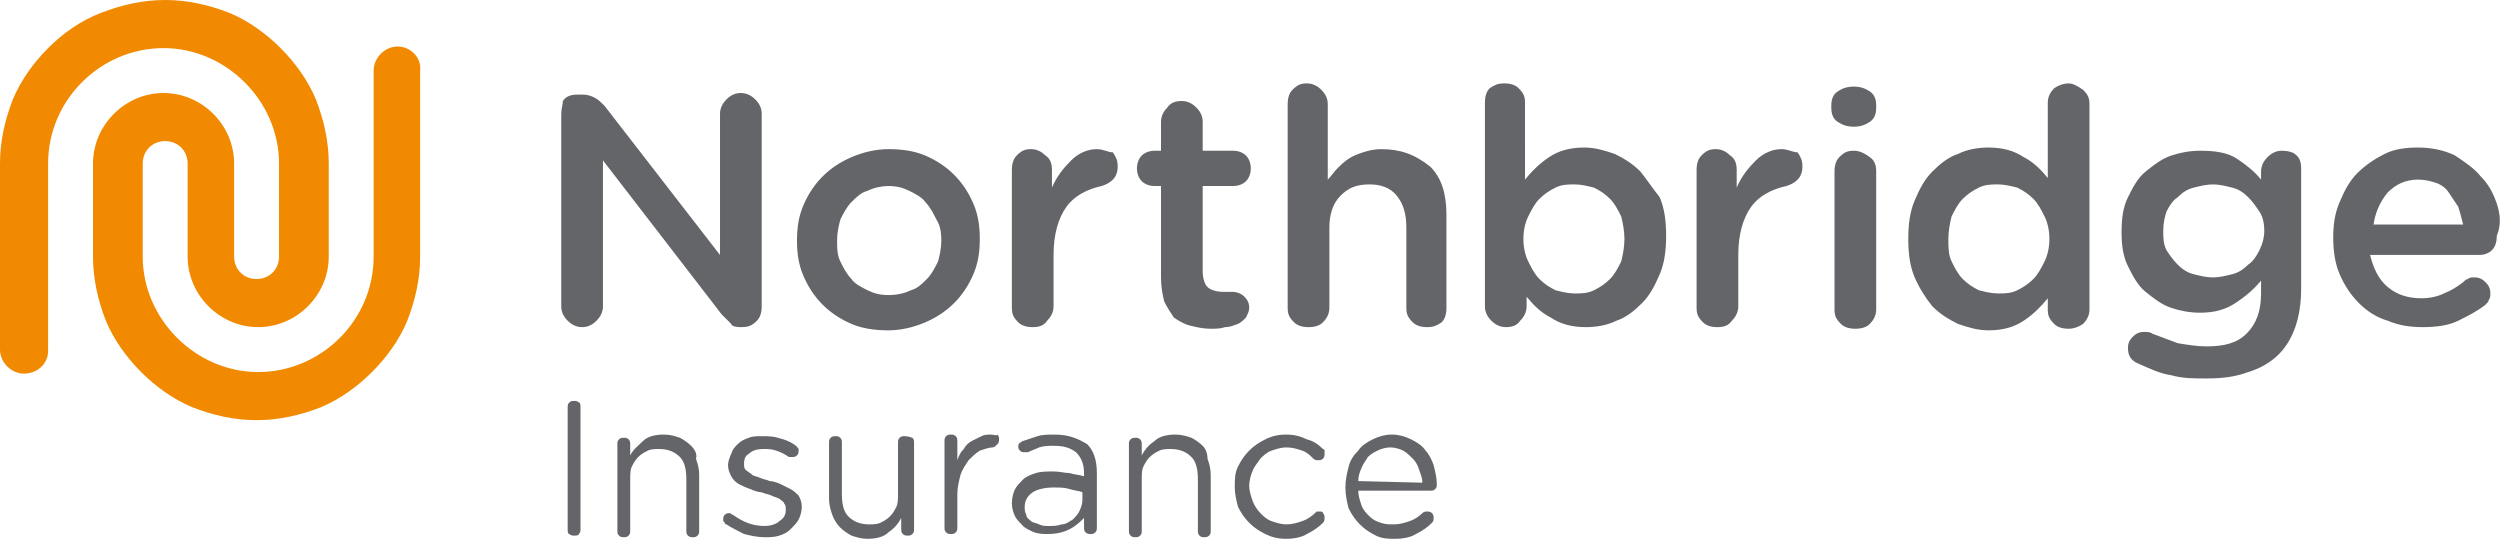 <?xml version="1.0" encoding="utf-8"?>
<!-- Generator: Adobe Illustrator 25.2.1, SVG Export Plug-In . SVG Version: 6.00 Build 0)  -->
<svg version="1.1" id="Layer_1" xmlns="http://www.w3.org/2000/svg" xmlns:xlink="http://www.w3.org/1999/xlink" x="0px" y="0px"
	 viewBox="0 0 155.9 33.6" style="enable-background:new 0 0 155.9 33.6;" xml:space="preserve">
<style type="text/css">
	.st0{fill:#636569;}
	.st1{fill:#F18A00;}
</style>
<g>
	<path class="st0" d="M35.8,25c-0.1,0-0.2,0-0.3,0.1s-0.1,0.2-0.1,0.3V33c0,0.1,0,0.3,0.1,0.3c0.1,0.1,0.2,0.1,0.3,0.1
		s0.3,0,0.3-0.1c0.1-0.1,0.1-0.2,0.1-0.3v-7.6c0-0.1,0-0.3-0.1-0.3C36,25,35.9,25,35.8,25z M43.1,27.8c-0.2-0.2-0.5-0.4-0.7-0.5
		c-0.3-0.1-0.6-0.2-1-0.2c-0.5,0-1,0.1-1.3,0.4s-0.6,0.5-0.8,0.9v-0.7c0-0.1,0-0.2-0.1-0.3c-0.1-0.1-0.2-0.1-0.3-0.1s-0.2,0-0.3,0.1
		s-0.1,0.2-0.1,0.3v5.4c0,0.1,0,0.2,0.1,0.3c0.1,0.1,0.2,0.1,0.3,0.1s0.2,0,0.3-0.1s0.1-0.2,0.1-0.3v-3.2c0-0.3,0-0.6,0.1-0.8
		c0.1-0.2,0.2-0.4,0.4-0.6s0.4-0.3,0.6-0.4c0.2-0.1,0.5-0.1,0.7-0.1c0.6,0,1,0.2,1.3,0.5s0.4,0.8,0.4,1.4v3.2c0,0.1,0,0.2,0.1,0.3
		c0.1,0.1,0.2,0.1,0.3,0.1s0.2,0,0.3-0.1s0.1-0.2,0.1-0.3v-3.5c0-0.4-0.1-0.7-0.2-1C43.5,28.3,43.3,28,43.1,27.8z M49.3,30.5
		c-0.2-0.1-0.4-0.2-0.6-0.3C48.5,30.1,48.2,30,48,30c-0.2-0.1-0.4-0.1-0.6-0.2c-0.2-0.1-0.4-0.1-0.5-0.2s-0.3-0.2-0.4-0.3
		c-0.1-0.1-0.1-0.2-0.1-0.4l0,0c0-0.3,0.1-0.5,0.3-0.6c0.2-0.2,0.5-0.3,0.9-0.3c0.3,0,0.5,0,0.8,0.1s0.5,0.2,0.8,0.4
		c0.1,0,0.1,0,0.2,0c0.1,0,0.2,0,0.3-0.1s0.1-0.2,0.1-0.3c0-0.1,0-0.2-0.1-0.2c0-0.1-0.1-0.1-0.2-0.2c-0.3-0.2-0.6-0.3-1-0.4
		c-0.3-0.1-0.7-0.1-1-0.1s-0.6,0-0.8,0.1c-0.3,0.1-0.5,0.2-0.7,0.4c-0.2,0.2-0.3,0.3-0.4,0.6c-0.1,0.2-0.2,0.5-0.2,0.7l0,0
		c0,0.3,0.1,0.5,0.2,0.7c0.1,0.2,0.3,0.4,0.5,0.5s0.4,0.2,0.7,0.3c0.2,0.1,0.5,0.2,0.7,0.2c0.2,0.1,0.4,0.1,0.6,0.2
		c0.2,0.1,0.3,0.1,0.5,0.2c0.1,0.1,0.3,0.2,0.3,0.3c0.1,0.1,0.1,0.2,0.1,0.4l0,0c0,0.3-0.1,0.5-0.4,0.7c-0.2,0.2-0.6,0.3-0.9,0.3
		c-0.7,0-1.3-0.2-2-0.7c-0.1,0-0.1-0.1-0.2-0.1c-0.1,0-0.2,0-0.3,0.1s-0.1,0.2-0.1,0.3c0,0.1,0,0.1,0.1,0.2c0,0.1,0.1,0.1,0.1,0.1
		c0.3,0.2,0.7,0.4,1.1,0.6c0.4,0.1,0.8,0.2,1.3,0.2c0.3,0,0.6,0,0.9-0.1c0.3-0.1,0.5-0.2,0.7-0.4c0.2-0.2,0.4-0.4,0.5-0.6
		s0.2-0.5,0.2-0.8l0,0c0-0.3-0.1-0.5-0.2-0.7C49.7,30.8,49.5,30.6,49.3,30.5z M56.4,27.2c-0.1,0-0.2,0-0.3,0.1S56,27.5,56,27.6v3.2
		c0,0.3,0,0.6-0.1,0.8c-0.1,0.2-0.2,0.4-0.4,0.6s-0.4,0.3-0.6,0.4c-0.2,0.1-0.5,0.1-0.7,0.1c-0.6,0-1-0.2-1.3-0.5s-0.4-0.8-0.4-1.4
		v-3.2c0-0.1,0-0.2-0.1-0.3c-0.1-0.1-0.2-0.1-0.3-0.1s-0.2,0-0.3,0.1s-0.1,0.2-0.1,0.3v3.5c0,0.4,0.1,0.7,0.2,1
		c0.1,0.3,0.3,0.6,0.5,0.8c0.2,0.2,0.5,0.4,0.7,0.5c0.3,0.1,0.6,0.2,1,0.2c0.5,0,1-0.1,1.3-0.4c0.3-0.2,0.6-0.5,0.8-0.9V33
		c0,0.1,0,0.2,0.1,0.3c0.1,0.1,0.2,0.1,0.3,0.1s0.2,0,0.3-0.1S57,33.1,57,33v-5.4c0-0.1,0-0.2-0.1-0.3
		C56.6,27.2,56.5,27.2,56.4,27.2z M61.8,27.1c-0.2,0-0.4,0-0.6,0.1c-0.2,0.1-0.4,0.2-0.6,0.3c-0.2,0.1-0.4,0.3-0.5,0.5
		c-0.2,0.2-0.3,0.4-0.4,0.7v-1.2c0-0.1,0-0.2-0.1-0.3c-0.1-0.1-0.2-0.1-0.3-0.1s-0.2,0-0.3,0.1s-0.1,0.2-0.1,0.3v5.4
		c0,0.1,0,0.2,0.1,0.3c0.1,0.1,0.2,0.1,0.3,0.1s0.2,0,0.3-0.1s0.1-0.2,0.1-0.3v-2.1c0-0.4,0.1-0.8,0.2-1.2c0.1-0.3,0.3-0.6,0.5-0.9
		c0.2-0.2,0.4-0.4,0.7-0.6c0.3-0.1,0.6-0.2,0.8-0.2c0.1,0,0.2-0.1,0.3-0.2c0.1-0.1,0.1-0.2,0.1-0.3c0-0.1,0-0.2-0.1-0.3
		C62.1,27.2,62,27.1,61.8,27.1z M65.8,27.1c-0.4,0-0.8,0-1.1,0.1c-0.3,0.1-0.6,0.2-0.9,0.3c-0.1,0-0.1,0.1-0.2,0.1
		c-0.1,0.1-0.1,0.2-0.1,0.2c0,0.1,0,0.2,0.1,0.3c0.1,0.1,0.2,0.1,0.3,0.1c0.1,0,0.1,0,0.2,0c0.2-0.1,0.5-0.2,0.7-0.3
		c0.3-0.1,0.6-0.1,0.9-0.1c0.6,0,1,0.1,1.4,0.4c0.3,0.3,0.5,0.7,0.5,1.3v0.2c-0.3-0.1-0.6-0.1-0.9-0.2c-0.3,0-0.6-0.1-1-0.1
		s-0.8,0-1.1,0.1c-0.3,0.1-0.6,0.2-0.8,0.4c-0.2,0.2-0.4,0.4-0.5,0.6s-0.2,0.5-0.2,0.9l0,0c0,0.3,0.1,0.6,0.2,0.8
		c0.1,0.2,0.3,0.4,0.5,0.6s0.5,0.3,0.7,0.4c0.3,0.1,0.6,0.1,0.8,0.1c0.6,0,1-0.1,1.4-0.3c0.4-0.2,0.7-0.5,0.9-0.7v0.6
		c0,0.1,0,0.2,0.1,0.3c0.1,0.1,0.2,0.1,0.3,0.1c0.1,0,0.2,0,0.3-0.1c0.1-0.1,0.1-0.2,0.1-0.3v-3.4c0-0.8-0.2-1.4-0.6-1.8
		C67.3,27.4,66.7,27.1,65.8,27.1z M67.5,31.2c0,0.2-0.1,0.5-0.2,0.7s-0.3,0.4-0.4,0.5c-0.2,0.1-0.4,0.3-0.7,0.3
		c-0.3,0.1-0.5,0.1-0.8,0.1c-0.2,0-0.4,0-0.6-0.1s-0.4-0.1-0.5-0.2S64,32.3,64,32.1c-0.1-0.2-0.1-0.3-0.1-0.5l0,0
		c0-0.4,0.2-0.7,0.5-0.9c0.3-0.2,0.8-0.3,1.3-0.3c0.4,0,0.7,0,1,0.1s0.6,0.1,0.8,0.2C67.5,30.7,67.5,31.2,67.5,31.2z M75,27.8
		c-0.2-0.2-0.5-0.4-0.7-0.5c-0.3-0.1-0.6-0.2-1-0.2c-0.5,0-1,0.1-1.3,0.4c-0.3,0.2-0.6,0.5-0.8,0.9v-0.7c0-0.1,0-0.2-0.1-0.3
		c-0.1-0.1-0.2-0.1-0.3-0.1c-0.1,0-0.2,0-0.3,0.1c-0.1,0.1-0.1,0.2-0.1,0.3v5.4c0,0.1,0,0.2,0.1,0.3c0.1,0.1,0.2,0.1,0.3,0.1
		c0.1,0,0.2,0,0.3-0.1c0.1-0.1,0.1-0.2,0.1-0.3v-3.2c0-0.3,0-0.6,0.1-0.8c0.1-0.2,0.2-0.4,0.4-0.6c0.2-0.2,0.4-0.3,0.6-0.4
		S72.8,28,73,28c0.6,0,1,0.2,1.3,0.5s0.4,0.8,0.4,1.4v3.2c0,0.1,0,0.2,0.1,0.3c0.1,0.1,0.2,0.1,0.3,0.1c0.1,0,0.2,0,0.3-0.1
		c0.1-0.1,0.1-0.2,0.1-0.3v-3.5c0-0.4-0.1-0.7-0.2-1C75.3,28.3,75.2,28,75,27.8z M82.3,31.9c-0.1,0-0.1,0-0.2,0L82,32
		c-0.2,0.2-0.5,0.4-0.8,0.5s-0.6,0.2-1,0.2c-0.3,0-0.6-0.1-0.9-0.2s-0.5-0.3-0.7-0.5s-0.4-0.5-0.5-0.8s-0.2-0.6-0.2-0.9l0,0
		c0-0.3,0.1-0.7,0.2-0.9c0.1-0.3,0.3-0.5,0.5-0.8c0.2-0.2,0.4-0.4,0.7-0.5c0.3-0.1,0.6-0.2,0.9-0.2c0.4,0,0.7,0.1,1,0.2
		s0.5,0.3,0.7,0.5c0.1,0.1,0.2,0.1,0.3,0.1c0.1,0,0.2,0,0.3-0.1c0.1-0.1,0.1-0.2,0.1-0.3c0-0.1,0-0.1,0-0.2S82.5,28,82.5,28
		c-0.3-0.3-0.6-0.5-1-0.6c-0.4-0.2-0.8-0.3-1.3-0.3s-0.9,0.1-1.3,0.3c-0.4,0.2-0.7,0.4-1,0.7c-0.3,0.3-0.5,0.6-0.7,1
		S77,29.9,77,30.4l0,0c0,0.4,0.1,0.8,0.2,1.2c0.2,0.4,0.4,0.7,0.7,1c0.3,0.3,0.6,0.5,1,0.7s0.8,0.3,1.3,0.3s1-0.1,1.3-0.3
		c0.4-0.2,0.7-0.4,1-0.7c0.1-0.1,0.1-0.2,0.1-0.3c0-0.1,0-0.2-0.1-0.3C82.5,31.9,82.4,31.9,82.3,31.9z M88.9,28.1
		c-0.2-0.3-0.5-0.5-0.9-0.7s-0.8-0.3-1.2-0.3c-0.4,0-0.8,0.1-1.2,0.3c-0.4,0.2-0.7,0.4-0.9,0.7c-0.3,0.3-0.5,0.6-0.6,1
		s-0.2,0.8-0.2,1.3l0,0c0,0.5,0.1,0.9,0.2,1.3c0.2,0.4,0.4,0.7,0.7,1c0.3,0.3,0.6,0.5,1,0.7s0.8,0.2,1.2,0.2c0.5,0,1-0.1,1.3-0.3
		c0.4-0.2,0.7-0.4,1-0.7c0.1-0.1,0.1-0.2,0.1-0.3c0-0.1,0-0.2-0.1-0.3c-0.1-0.1-0.2-0.1-0.3-0.1c-0.1,0-0.2,0-0.3,0.1
		c-0.2,0.2-0.5,0.4-0.8,0.5s-0.6,0.2-1,0.2c-0.3,0-0.5,0-0.8-0.1s-0.5-0.2-0.7-0.4c-0.2-0.2-0.4-0.4-0.5-0.7
		c-0.1-0.3-0.2-0.6-0.2-0.9h4.5c0.1,0,0.2,0,0.3-0.1c0.1-0.1,0.1-0.2,0.1-0.3c0-0.4-0.1-0.8-0.2-1.2C89.3,28.7,89.1,28.3,88.9,28.1z
		 M84.7,30c0-0.3,0.1-0.6,0.2-0.8c0.1-0.3,0.3-0.5,0.4-0.7c0.2-0.2,0.4-0.3,0.6-0.4s0.5-0.2,0.8-0.2s0.6,0.1,0.8,0.2
		c0.2,0.1,0.4,0.3,0.6,0.5s0.3,0.4,0.4,0.7c0.1,0.3,0.2,0.5,0.2,0.8L84.7,30L84.7,30z M46.2,20.4L46.2,20.4c0.5,0,0.7-0.1,1-0.4
		c0.2-0.2,0.3-0.5,0.3-0.9v-12c0-0.3-0.1-0.6-0.4-0.9c-0.2-0.2-0.5-0.4-0.9-0.4c-0.3,0-0.6,0.1-0.9,0.4c-0.2,0.2-0.4,0.5-0.4,0.9
		v8.8l-7.2-9.3c-0.2-0.2-0.4-0.4-0.6-0.5c-0.2-0.1-0.4-0.2-0.8-0.2H36c-0.4,0-0.7,0.1-0.9,0.4c0,0.2-0.1,0.5-0.1,0.8v12
		c0,0.3,0.1,0.6,0.4,0.9c0.2,0.2,0.5,0.4,0.9,0.4c0.3,0,0.6-0.1,0.9-0.4c0.2-0.2,0.4-0.5,0.4-0.9V10l7.4,9.6
		c0.2,0.2,0.4,0.4,0.6,0.6C45.6,20.3,45.8,20.4,46.2,20.4z M60.7,17.1c0.3-0.7,0.4-1.4,0.4-2.2l0,0c0-0.8-0.1-1.5-0.4-2.2
		c-0.3-0.7-0.7-1.3-1.2-1.8s-1.1-0.9-1.8-1.2c-0.7-0.3-1.5-0.4-2.3-0.4s-1.6,0.2-2.3,0.5s-1.3,0.7-1.8,1.2s-0.9,1.1-1.2,1.8
		c-0.3,0.7-0.4,1.4-0.4,2.2l0,0c0,0.8,0.1,1.5,0.4,2.2c0.3,0.7,0.7,1.3,1.2,1.8s1.1,0.9,1.8,1.2c0.7,0.3,1.5,0.4,2.3,0.4
		s1.6-0.2,2.3-0.5s1.3-0.7,1.8-1.2C60,18.4,60.4,17.8,60.7,17.1z M58.7,15c0,0.5-0.1,0.9-0.2,1.3c-0.2,0.4-0.4,0.8-0.7,1.1
		c-0.3,0.3-0.6,0.6-1,0.7c-0.4,0.2-0.9,0.3-1.4,0.3s-0.9-0.1-1.3-0.3c-0.4-0.2-0.8-0.4-1-0.7c-0.3-0.3-0.5-0.7-0.7-1.1
		s-0.2-0.9-0.2-1.3l0,0c0-0.5,0.1-0.9,0.2-1.3c0.2-0.4,0.4-0.8,0.7-1.1c0.3-0.3,0.6-0.6,1-0.7c0.4-0.2,0.9-0.3,1.3-0.3
		c0.5,0,0.9,0.1,1.3,0.3c0.4,0.2,0.8,0.4,1,0.7c0.3,0.3,0.5,0.7,0.7,1.1C58.6,14,58.7,14.4,58.7,15L58.7,15z M68.4,9.3
		c-0.5,0-1.1,0.2-1.6,0.7s-0.9,1-1.2,1.7v-1.1c0-0.4-0.1-0.7-0.4-0.9c-0.2-0.2-0.5-0.4-0.9-0.4s-0.6,0.1-0.9,0.4
		c-0.2,0.2-0.3,0.5-0.3,0.9v8.6c0,0.4,0.1,0.6,0.4,0.9c0.2,0.2,0.5,0.3,0.9,0.3s0.7-0.1,0.9-0.4c0.2-0.2,0.4-0.5,0.4-0.9v-3.2
		c0-1.3,0.3-2.3,0.8-3s1.3-1.1,2.2-1.3c0.3-0.1,0.5-0.2,0.7-0.4c0.2-0.2,0.3-0.5,0.3-0.8c0-0.4-0.1-0.6-0.3-0.9
		C69.1,9.5,68.8,9.3,68.4,9.3z M77.7,19.8c0.1-0.2,0.2-0.4,0.2-0.6c0-0.3-0.1-0.5-0.3-0.7c-0.2-0.2-0.5-0.3-0.7-0.3c0,0-0.1,0-0.2,0
		s-0.2,0-0.4,0c-0.4,0-0.8-0.1-1-0.3c-0.2-0.2-0.3-0.6-0.3-1v-5.3h1.9c0.3,0,0.6-0.1,0.8-0.3c0.2-0.2,0.3-0.5,0.3-0.8
		s-0.1-0.6-0.3-0.8c-0.2-0.2-0.5-0.3-0.8-0.3H75V7.6c0-0.3-0.1-0.6-0.4-0.9c-0.2-0.2-0.5-0.4-0.9-0.4S73,6.4,72.8,6.7
		c-0.2,0.2-0.4,0.5-0.4,0.9v1.8H72c-0.3,0-0.6,0.1-0.8,0.3c-0.2,0.2-0.3,0.5-0.3,0.8s0.1,0.6,0.3,0.8c0.2,0.2,0.5,0.3,0.8,0.3h0.4
		v5.7c0,0.6,0.1,1.1,0.2,1.5c0.2,0.4,0.4,0.7,0.6,1c0.3,0.2,0.6,0.4,1,0.5s0.8,0.2,1.3,0.2c0.3,0,0.6,0,0.9-0.1
		c0.3,0,0.5-0.1,0.8-0.2C77.4,20.1,77.5,20,77.7,19.8z M86.1,9.3c-0.4,0-0.8,0.1-1.1,0.2c-0.3,0.1-0.6,0.2-0.9,0.4
		c-0.3,0.2-0.5,0.4-0.7,0.6S83,11,82.8,11.2V6.5c0-0.3-0.1-0.6-0.4-0.9c-0.2-0.2-0.5-0.4-0.9-0.4s-0.6,0.1-0.9,0.4
		c-0.2,0.2-0.3,0.5-0.3,0.9v12.7c0,0.4,0.1,0.6,0.4,0.9c0.2,0.2,0.5,0.3,0.9,0.3s0.7-0.1,0.9-0.3c0.2-0.2,0.4-0.5,0.4-0.9v-5
		c0-0.8,0.2-1.5,0.7-2s1-0.7,1.8-0.7c0.7,0,1.3,0.2,1.7,0.7c0.4,0.5,0.6,1.1,0.6,2v5c0,0.4,0.1,0.6,0.4,0.9c0.2,0.2,0.5,0.3,0.9,0.3
		s0.6-0.1,0.9-0.3c0.2-0.2,0.3-0.5,0.3-0.9v-5.8c0-1.3-0.3-2.3-1-3C88.2,9.6,87.3,9.3,86.1,9.3z M102.3,10.7c-0.5-0.5-1-0.8-1.6-1.1
		c-0.6-0.2-1.2-0.4-1.9-0.4c-0.9,0-1.6,0.2-2.2,0.6s-1.1,0.9-1.5,1.4V6.4c0-0.4-0.1-0.6-0.4-0.9c-0.2-0.2-0.5-0.3-0.9-0.3
		s-0.6,0.1-0.9,0.3c-0.2,0.2-0.3,0.5-0.3,0.9v12.7c0,0.3,0.1,0.6,0.4,0.9c0.2,0.2,0.5,0.4,0.9,0.4s0.7-0.1,0.9-0.4
		c0.2-0.2,0.4-0.5,0.4-0.9v-0.6c0.4,0.5,0.9,1,1.5,1.3c0.6,0.4,1.3,0.6,2.2,0.6c0.6,0,1.3-0.1,1.9-0.4c0.6-0.2,1.1-0.6,1.6-1.1
		s0.8-1.1,1.1-1.8c0.3-0.7,0.4-1.5,0.4-2.4l0,0c0-0.9-0.1-1.7-0.4-2.4C103.1,11.8,102.7,11.2,102.3,10.7z M101.3,14.9
		c0,0.5-0.1,1-0.2,1.4c-0.2,0.4-0.4,0.8-0.7,1.1c-0.3,0.3-0.6,0.5-1,0.7s-0.8,0.2-1.2,0.2c-0.4,0-0.8-0.1-1.2-0.2
		c-0.4-0.2-0.7-0.4-1-0.7c-0.3-0.3-0.5-0.7-0.7-1.1S95,15.4,95,14.9l0,0c0-0.5,0.1-1,0.3-1.4c0.2-0.4,0.4-0.8,0.7-1.1
		c0.3-0.3,0.6-0.5,1-0.7s0.8-0.2,1.2-0.2c0.4,0,0.8,0.1,1.2,0.2c0.4,0.2,0.7,0.4,1,0.7c0.3,0.3,0.5,0.7,0.7,1.1
		C101.2,13.9,101.3,14.4,101.3,14.9L101.3,14.9z M111.1,9.3c-0.5,0-1.1,0.2-1.6,0.7s-0.9,1-1.2,1.7v-1.1c0-0.4-0.1-0.7-0.4-0.9
		c-0.2-0.2-0.5-0.4-0.9-0.4s-0.6,0.1-0.9,0.4c-0.2,0.2-0.3,0.5-0.3,0.9v8.6c0,0.4,0.1,0.6,0.4,0.9c0.2,0.2,0.5,0.3,0.9,0.3
		s0.7-0.1,0.9-0.4c0.2-0.2,0.4-0.5,0.4-0.9v-3.2c0-1.3,0.3-2.3,0.8-3s1.3-1.1,2.2-1.3c0.3-0.1,0.5-0.2,0.7-0.4
		c0.2-0.2,0.3-0.5,0.3-0.8c0-0.4-0.1-0.6-0.3-0.9C111.8,9.5,111.5,9.3,111.1,9.3z M115.6,9.4c-0.4,0-0.6,0.1-0.9,0.4
		c-0.2,0.2-0.3,0.5-0.3,0.9v8.6c0,0.4,0.1,0.6,0.4,0.9c0.2,0.2,0.5,0.3,0.9,0.3s0.7-0.1,0.9-0.3c0.2-0.2,0.4-0.5,0.4-0.9v-8.6
		c0-0.4-0.1-0.7-0.4-0.9C116.2,9.5,115.9,9.4,115.6,9.4z M116.6,5.7c-0.3-0.2-0.6-0.3-1-0.3s-0.7,0.1-1,0.3
		c-0.3,0.2-0.4,0.5-0.4,0.9v0.1c0,0.4,0.1,0.7,0.4,0.9c0.3,0.2,0.6,0.3,1,0.3s0.7-0.1,1-0.3c0.3-0.2,0.4-0.5,0.4-0.9V6.6
		C117,6.2,116.9,5.9,116.6,5.7z M129,5.2c-0.3,0-0.6,0.1-0.9,0.3c-0.2,0.2-0.4,0.5-0.4,0.9v4.7c-0.4-0.5-0.9-1-1.5-1.3
		c-0.6-0.4-1.3-0.6-2.2-0.6c-0.6,0-1.3,0.1-1.9,0.4c-0.6,0.2-1.1,0.6-1.6,1.1s-0.8,1.1-1.1,1.8c-0.3,0.7-0.4,1.5-0.4,2.4l0,0
		c0,0.9,0.1,1.7,0.4,2.4c0.3,0.7,0.7,1.3,1.1,1.8c0.5,0.5,1,0.8,1.6,1.1c0.6,0.2,1.2,0.4,1.9,0.4c0.9,0,1.6-0.2,2.2-0.6
		c0.6-0.4,1.1-0.9,1.5-1.4v0.7c0,0.4,0.1,0.6,0.4,0.9c0.2,0.2,0.5,0.3,0.9,0.3c0.3,0,0.6-0.1,0.9-0.3c0.2-0.2,0.4-0.5,0.4-0.9V6.5
		c0-0.4-0.1-0.6-0.4-0.9C129.6,5.4,129.3,5.2,129,5.2z M127.8,14.9c0,0.5-0.1,1-0.3,1.4s-0.4,0.8-0.7,1.1c-0.3,0.3-0.6,0.5-1,0.7
		c-0.4,0.2-0.8,0.2-1.2,0.2c-0.4,0-0.8-0.1-1.2-0.2c-0.4-0.2-0.7-0.4-1-0.7c-0.3-0.3-0.5-0.7-0.7-1.1s-0.2-0.9-0.2-1.4l0,0
		c0-0.5,0.1-1,0.2-1.4c0.2-0.4,0.4-0.8,0.7-1.1c0.3-0.3,0.6-0.5,1-0.7s0.8-0.2,1.2-0.2c0.4,0,0.8,0.1,1.2,0.2c0.4,0.2,0.7,0.4,1,0.7
		c0.3,0.3,0.5,0.7,0.7,1.1S127.8,14.4,127.8,14.9L127.8,14.9z M142.3,9.4c-0.3,0-0.6,0.1-0.9,0.4c-0.2,0.2-0.4,0.5-0.4,0.9v0.5
		c-0.4-0.5-0.9-0.9-1.5-1.3s-1.4-0.5-2.3-0.5c-0.6,0-1.2,0.1-1.8,0.3c-0.6,0.2-1.1,0.6-1.6,1s-0.8,1-1.1,1.6s-0.4,1.3-0.4,2.2l0,0
		c0,0.8,0.1,1.5,0.4,2.1c0.3,0.6,0.6,1.2,1.1,1.6s1,0.8,1.6,1s1.2,0.3,1.8,0.3c0.9,0,1.6-0.2,2.2-0.6c0.6-0.4,1.1-0.8,1.6-1.4v0.8
		c0,1.1-0.3,1.9-0.9,2.5c-0.6,0.6-1.4,0.8-2.5,0.8c-0.6,0-1.2-0.1-1.8-0.2c-0.5-0.2-1.1-0.4-1.6-0.6c-0.1-0.1-0.3-0.1-0.5-0.1
		c-0.3,0-0.5,0.1-0.7,0.3c-0.2,0.2-0.3,0.4-0.3,0.7c0,0.5,0.2,0.8,0.7,1c0.7,0.3,1.3,0.6,2,0.7c0.7,0.2,1.4,0.2,2.2,0.2
		c1,0,1.8-0.1,2.6-0.4c0.7-0.2,1.4-0.6,1.9-1.1c0.9-0.9,1.4-2.3,1.4-4.1v-7.5c0-0.4-0.1-0.7-0.4-0.9C143,9.5,142.7,9.4,142.3,9.4z
		 M141.2,14.4c0,0.4-0.1,0.8-0.3,1.2c-0.2,0.4-0.4,0.7-0.7,0.9c-0.3,0.3-0.6,0.5-1,0.6s-0.8,0.2-1.2,0.2s-0.8-0.1-1.2-0.2
		s-0.7-0.3-1-0.6c-0.3-0.3-0.5-0.6-0.7-0.9c-0.2-0.4-0.2-0.8-0.2-1.2l0,0c0-0.5,0.1-0.9,0.2-1.2c0.2-0.4,0.4-0.7,0.7-0.9
		c0.3-0.3,0.6-0.5,1-0.6s0.8-0.2,1.2-0.2s0.8,0.1,1.2,0.2s0.7,0.3,1,0.6c0.3,0.3,0.5,0.6,0.7,0.9C141.1,13.5,141.2,13.9,141.2,14.4
		L141.2,14.4z M155.7,12.7c-0.2-0.6-0.5-1.2-1-1.7c-0.4-0.5-1-0.9-1.6-1.3c-0.6-0.3-1.4-0.5-2.3-0.5c-0.8,0-1.5,0.1-2.1,0.4
		s-1.2,0.7-1.7,1.2s-0.8,1.1-1.1,1.8c-0.3,0.7-0.4,1.4-0.4,2.2l0,0c0,0.8,0.1,1.6,0.4,2.3c0.3,0.7,0.7,1.3,1.2,1.8s1.1,0.9,1.8,1.1
		c0.7,0.3,1.4,0.4,2.2,0.4s1.6-0.1,2.2-0.4c0.6-0.3,1.2-0.6,1.7-1c0.1-0.1,0.2-0.2,0.2-0.3c0.1-0.1,0.1-0.3,0.1-0.4
		c0-0.3-0.1-0.5-0.3-0.7s-0.4-0.3-0.7-0.3c-0.2,0-0.3,0-0.4,0.1c-0.1,0-0.2,0.1-0.3,0.2c-0.4,0.3-0.7,0.5-1.2,0.7
		c-0.4,0.2-0.9,0.3-1.4,0.3c-0.8,0-1.5-0.2-2.1-0.7s-0.9-1.2-1.1-2h6.8c0.3,0,0.6-0.1,0.8-0.3c0.2-0.2,0.3-0.5,0.3-0.9
		C156,14,155.9,13.3,155.7,12.7z M148,14.1c0.1-0.8,0.4-1.5,0.9-2.1c0.5-0.5,1.1-0.8,1.9-0.8c0.4,0,0.8,0.1,1.1,0.2s0.6,0.3,0.8,0.6
		c0.2,0.3,0.4,0.6,0.6,0.9c0.1,0.3,0.2,0.7,0.3,1.1H148V14.1z"/>
	<path class="st1" d="M24.8,2.9c-0.8,0-1.5,0.7-1.5,1.5V16c0,4-3.3,7.2-7.2,7.2S8.9,19.9,8.9,16v-5.8c0-0.8,0.6-1.4,1.4-1.4
		s1.4,0.6,1.4,1.4V16c0,2.4,2,4.4,4.4,4.4s4.4-2,4.4-4.4v-5.8c0-1.4-0.3-2.7-0.8-4C19.2,5,18.4,3.9,17.5,3c-0.9-0.9-2-1.7-3.2-2.2
		C13,0.3,11.7,0,10.3,0s-2.7,0.3-4,0.8C5,1.3,3.9,2.1,3,3C2.1,3.9,1.3,5,0.8,6.2C0.3,7.5,0,8.8,0,10.2v11.6c0,0.8,0.7,1.5,1.5,1.5
		S3,22.7,3,21.9V10.2C3,6.2,6.3,3,10.2,3s7.2,3.3,7.2,7.2V16c0,0.8-0.6,1.4-1.4,1.4s-1.4-0.6-1.4-1.4v-5.8c0-2.4-2-4.4-4.4-4.4
		s-4.4,2-4.4,4.4V16c0,1.4,0.3,2.7,0.8,4c0.5,1.2,1.3,2.3,2.2,3.2c0.9,0.9,2,1.7,3.2,2.2c1.3,0.5,2.6,0.8,4,0.8s2.7-0.3,4-0.8
		c1.2-0.5,2.3-1.3,3.2-2.2c0.9-0.9,1.7-2,2.2-3.2c0.5-1.3,0.8-2.6,0.8-4V4.4C26.3,3.6,25.6,2.9,24.8,2.9z"/>
</g>
</svg>
